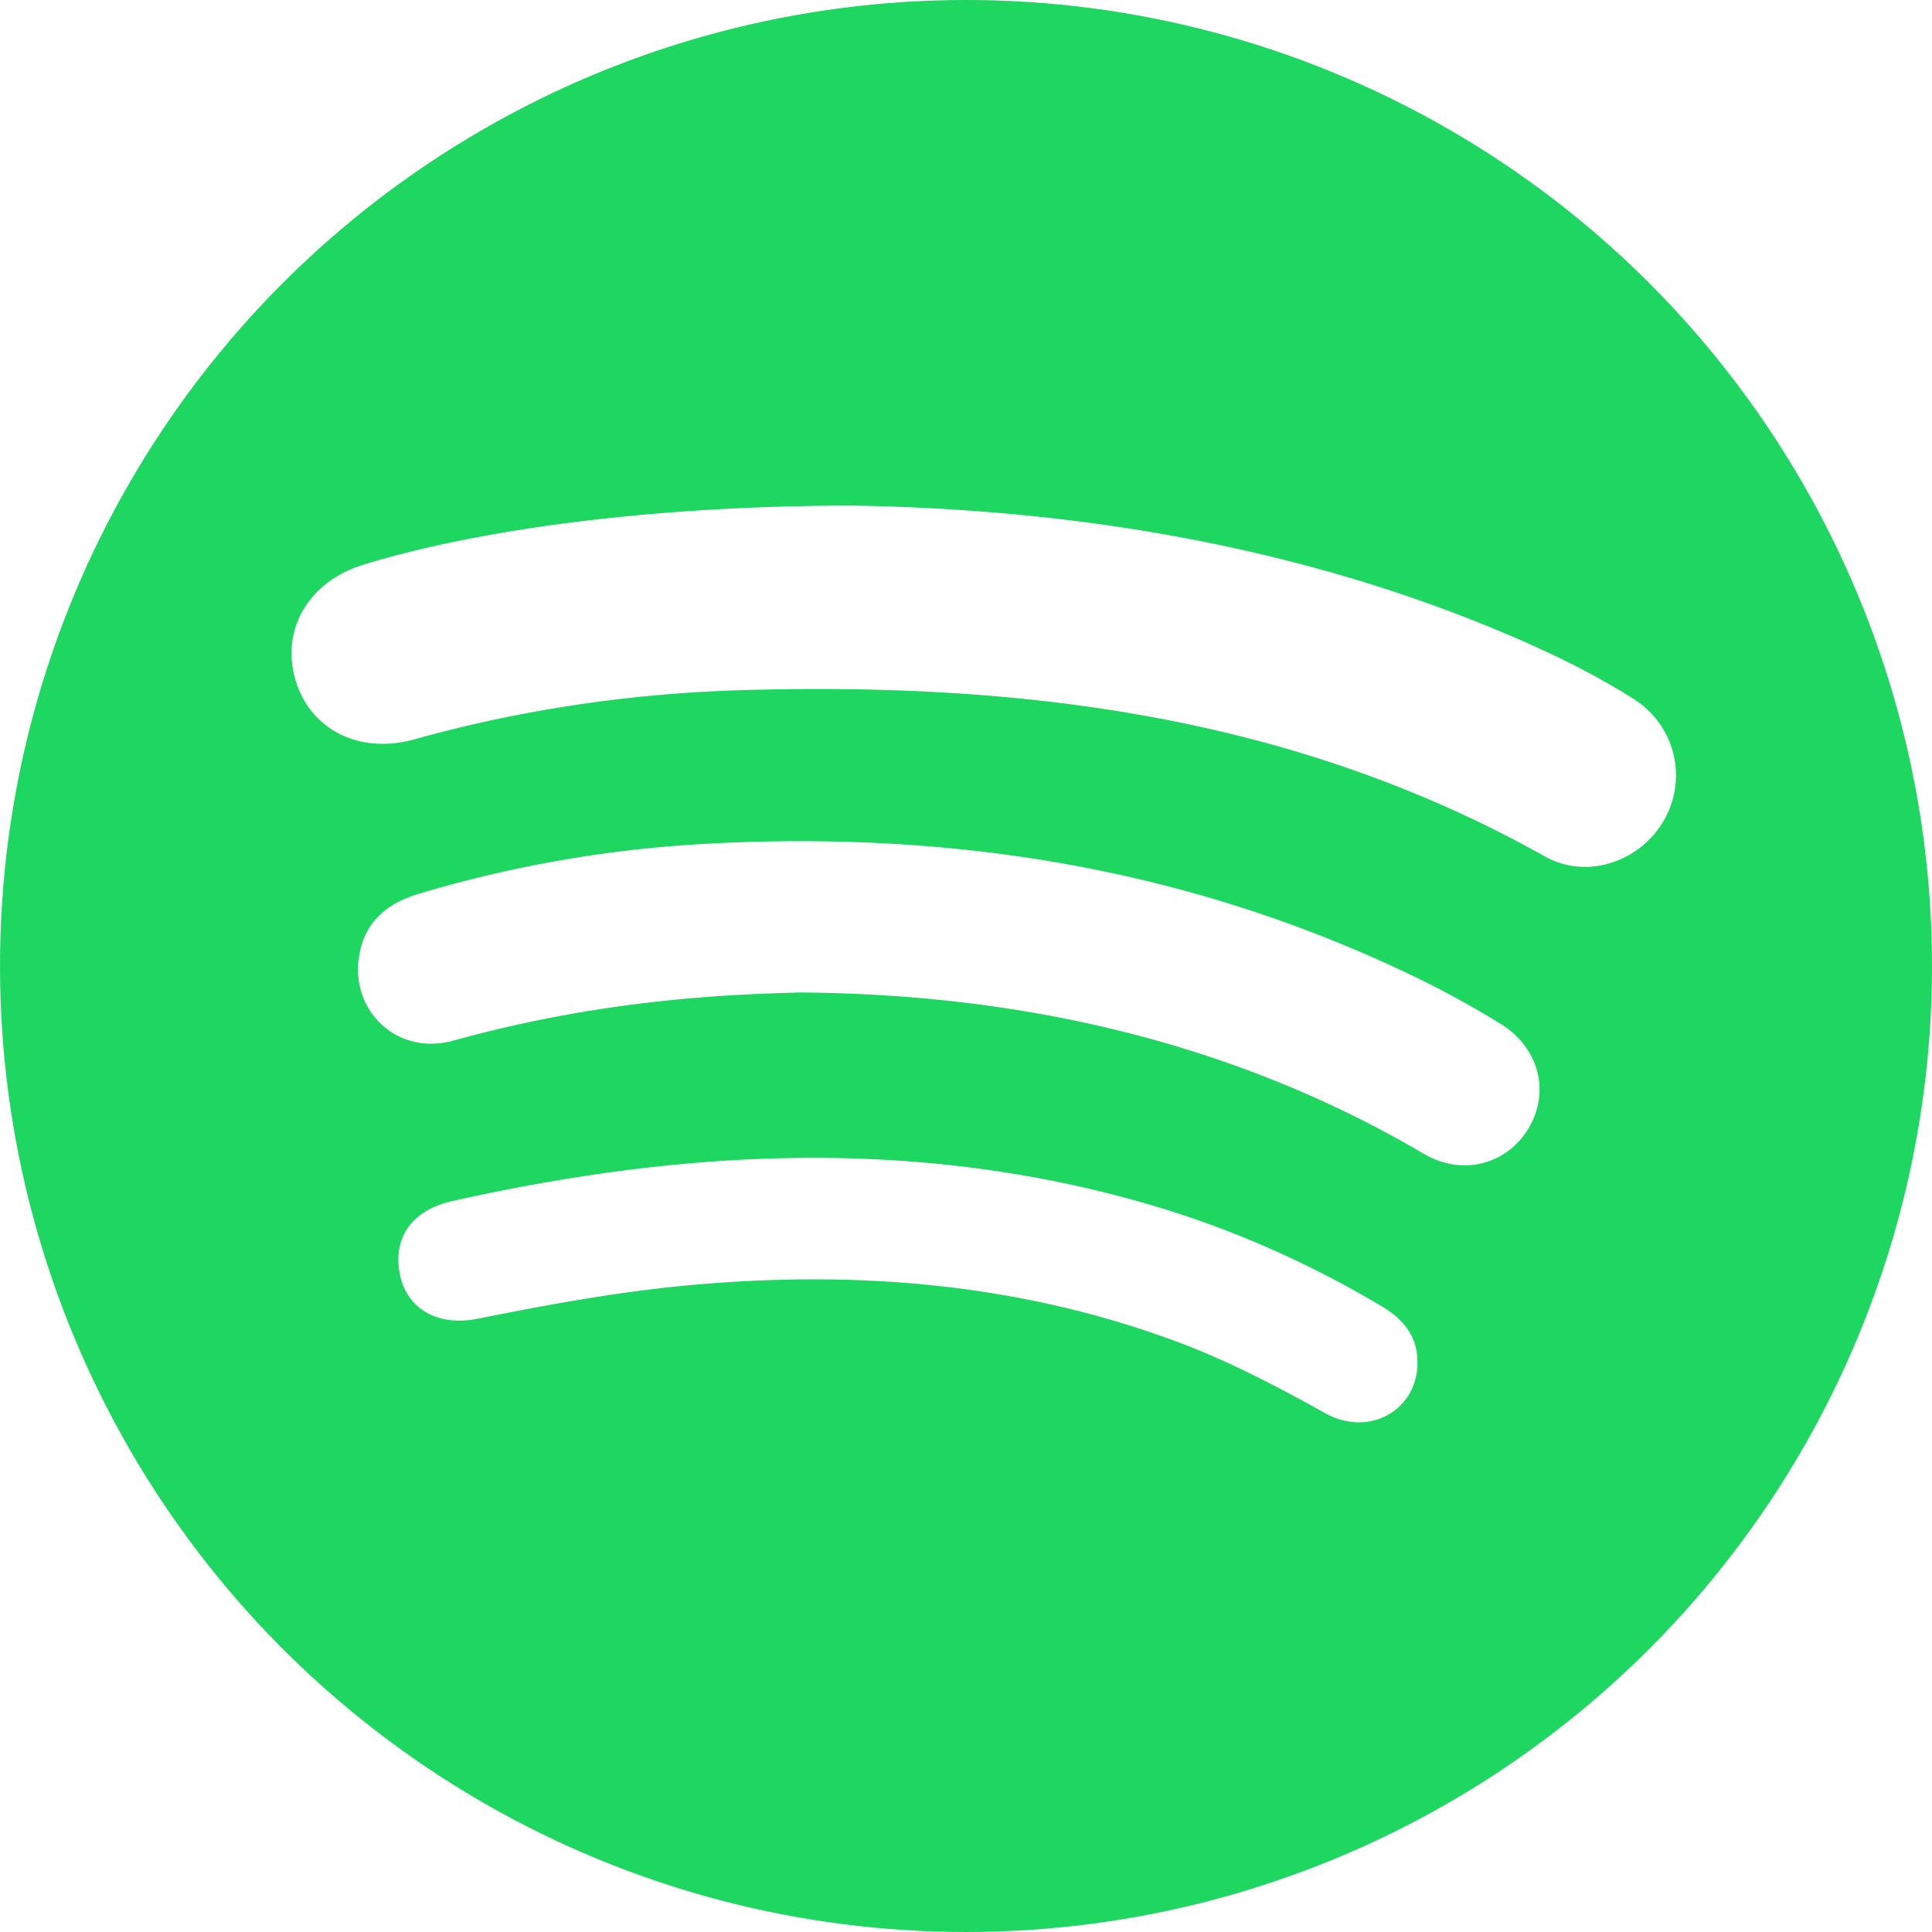 <svg xmlns="http://www.w3.org/2000/svg" width="200" height="200"><defs><clipPath id="a"><circle cx="100" cy="100" r="100" fill="none" stroke-width="0"/></clipPath></defs><g clip-path="url(#a)"><path fill="#1ed760" d="M105.14 200.75H93.12c-3.35-1.36-6.97-1.17-10.45-1.73-41.31-6.65-75.49-40.84-82.19-82.19-.56-3.48-.35-7.1-1.73-10.44v-.6c.73-3.61.58-7.21 0-10.82v-1.2c.94-.5.55-1.41.62-2.14 2.49-26.92 13.74-49.49 33.95-67.41C50.52 8.97 70.84.94 93.71-.75h12.02c.3.05.59.12.89.14 28.11 2.22 51.46 13.98 69.82 35.34 14.56 16.94 22.19 36.81 23.83 59.04.31 4-.53 8.04.43 12.02v.6c-1.41 3.34-1.18 6.96-1.74 10.44-6.66 41.32-40.83 75.51-82.14 82.19-3.89.63-7.88.54-11.68 1.74ZM88.28 52.34c-20.08-.01-38.34 2.34-50.64 6.11-5.7 1.75-8.62 6.74-7.03 12.01 1.54 5.1 6.63 7.65 12.27 6.08 11.14-3.11 22.51-4.77 34.06-5.1 29.01-.83 57.11 2.7 82.97 17.21 4.34 2.44 9.8.58 12.28-3.63 2.55-4.33 1.28-9.89-3.07-12.66-3.8-2.42-7.84-4.41-11.97-6.21-22.97-10-47.19-13.47-68.86-13.81Zm-5.91 50.4c21.71.08 44.31 4.51 65.02 16.7 4.07 2.39 8.74 1.05 10.93-2.78 2.13-3.73.98-8.22-2.98-10.67a97.725 97.725 0 0 0-9.21-5.03c-23.19-11.13-47.75-15.03-73.26-13.6-10.01.56-19.87 2.28-29.5 5.16-3.24.97-5.53 2.82-6.16 6.24-1.08 5.84 3.9 10.57 9.69 8.97 10.97-3.02 22.11-4.67 35.47-4.97Zm64.36 38.43c.07-2.84-1.46-4.61-3.77-5.99-7.86-4.67-16.17-8.29-24.96-10.77-23.72-6.69-47.47-5.39-71.2-.07-4.16.93-6.15 3.79-5.41 7.56.7 3.56 3.88 5.45 8.07 4.61 7.06-1.41 14.13-2.72 21.3-3.41 17.44-1.66 34.54-.36 51.1 5.8 5.35 1.99 10.38 4.65 15.36 7.41 4.49 2.48 9.44-.28 9.52-5.14Z"/></g></svg>
